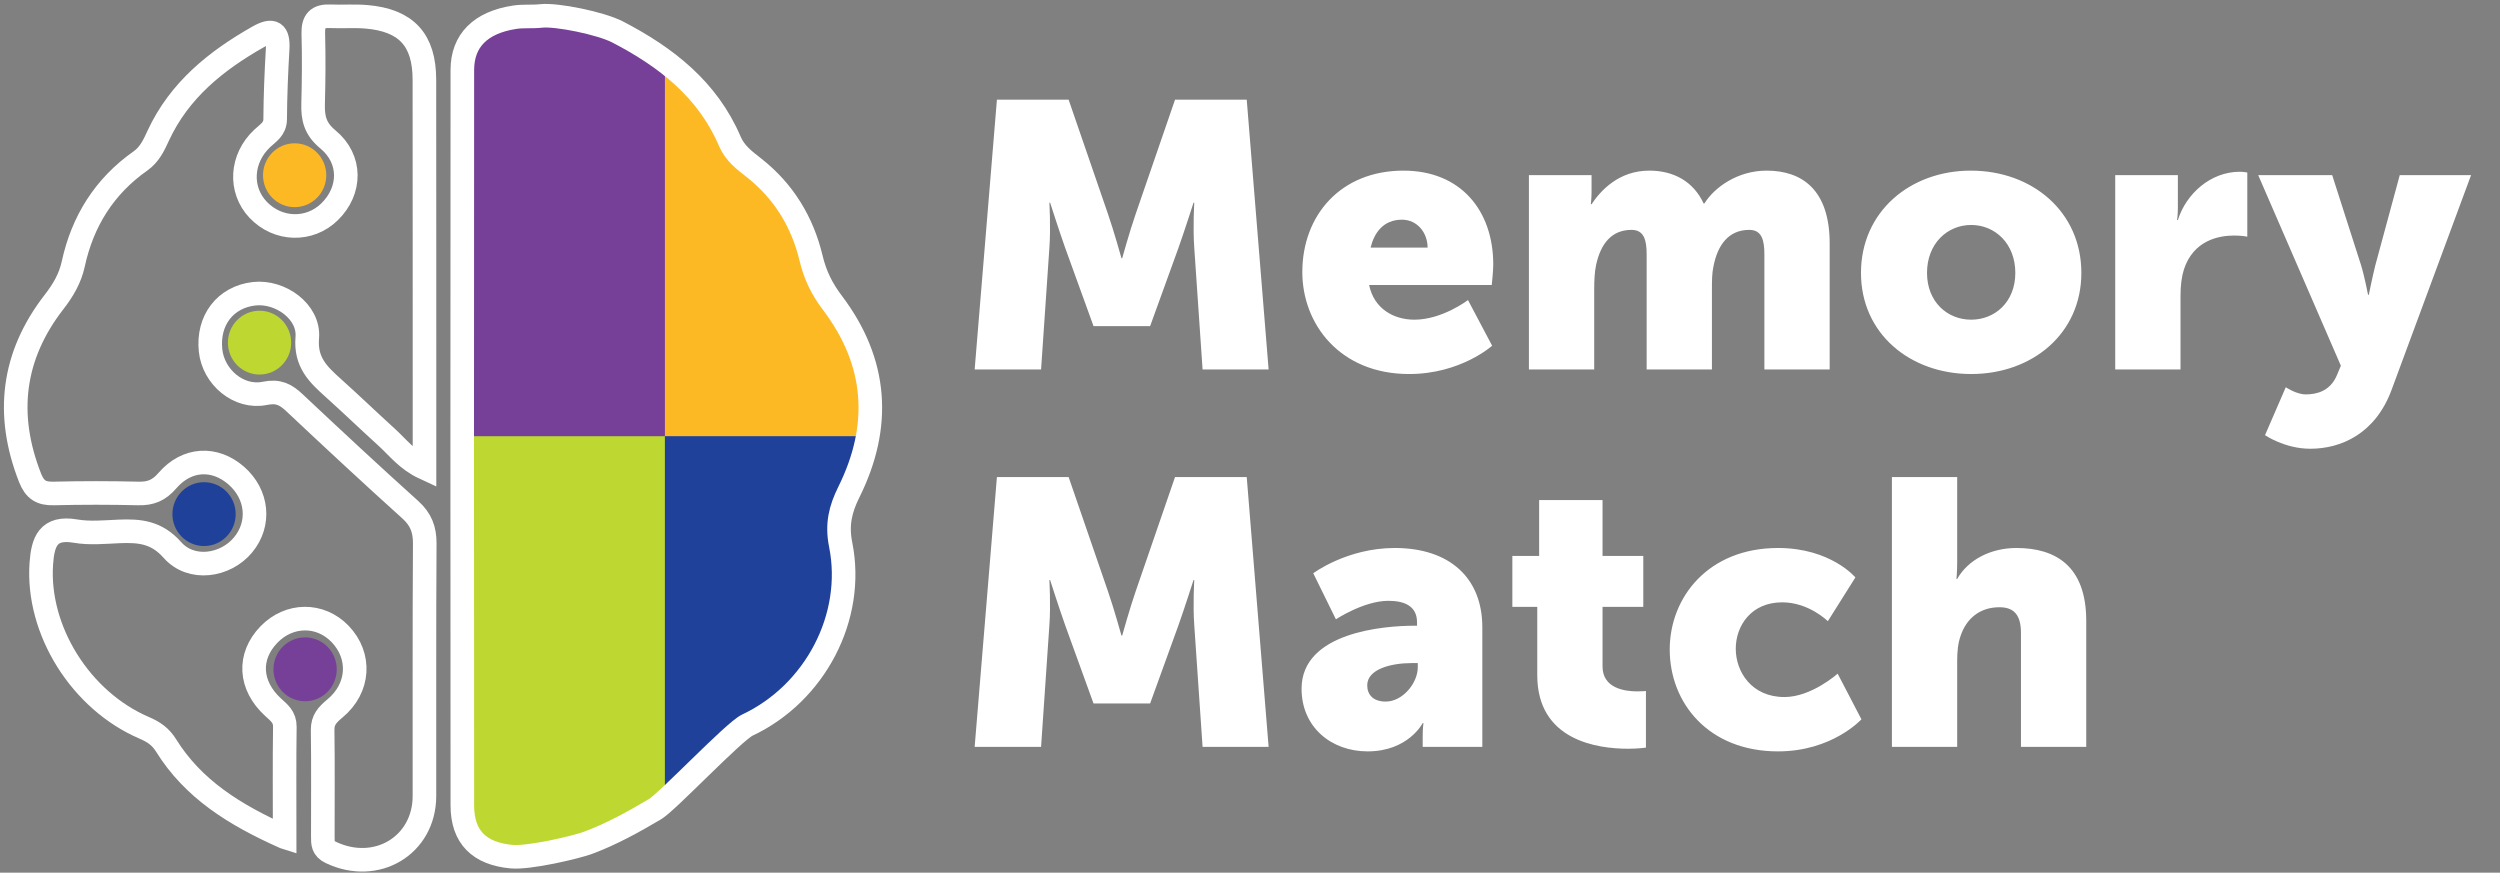 <svg width="318" height="111" viewBox="0 0 318 111" fill="none" xmlns="http://www.w3.org/2000/svg">
<rect x="0" y="0" width="318" height="111" fill="#808080" stroke="none"/>
<path d="M123.976 47L126.808 12.68H135.928L140.92 27.176C141.688 29.384 142.648 32.84 142.648 32.84H142.744C142.744 32.84 143.704 29.384 144.472 27.176L149.464 12.68H158.584L161.368 47H152.968L151.912 31.544C151.72 28.952 151.912 25.784 151.912 25.784H151.816C151.816 25.784 150.664 29.384 149.896 31.544L146.296 41.48H139.096L135.496 31.544C134.728 29.384 133.576 25.784 133.576 25.784H133.48C133.48 25.784 133.672 28.952 133.48 31.544L132.424 47H123.976ZM165.655 34.616C165.655 27.368 170.551 21.704 178.519 21.704C185.815 21.704 189.943 26.792 189.943 33.656C189.943 34.472 189.751 36.248 189.751 36.248H174.151C174.775 39.272 177.271 40.664 179.911 40.664C183.463 40.664 186.727 38.168 186.727 38.168L189.799 43.976C189.799 43.976 185.815 47.576 179.239 47.576C170.407 47.576 165.655 41.192 165.655 34.616ZM174.343 31.496H181.591C181.591 29.624 180.295 27.944 178.327 27.944C175.927 27.944 174.775 29.672 174.343 31.496ZM194.478 47V22.28H202.446V24.44C202.446 25.256 202.35 25.976 202.35 25.976H202.446C203.598 24.248 205.902 21.704 209.79 21.704C212.91 21.704 215.406 23.096 216.702 25.88H216.798C218.094 23.816 221.022 21.704 224.718 21.704C229.23 21.704 232.734 24.152 232.734 30.968V47H224.43V32.36C224.43 30.536 224.094 29.24 222.51 29.24C219.87 29.24 218.478 31.16 217.95 33.896C217.758 34.76 217.758 35.768 217.758 36.776V47H209.454V32.36C209.454 30.536 209.118 29.24 207.534 29.24C204.942 29.24 203.598 31.064 203.022 33.704C202.83 34.616 202.782 35.72 202.782 36.776V47H194.478ZM236.717 34.712C236.717 26.936 242.957 21.704 250.685 21.704C258.509 21.704 264.749 26.936 264.749 34.712C264.749 42.44 258.509 47.576 250.733 47.576C242.957 47.576 236.717 42.44 236.717 34.712ZM245.117 34.712C245.117 38.408 247.709 40.664 250.733 40.664C253.757 40.664 256.349 38.408 256.349 34.712C256.349 30.968 253.757 28.616 250.733 28.616C247.709 28.616 245.117 30.968 245.117 34.712ZM269.056 47V22.28H277.024V26.456C277.024 27.272 276.928 27.992 276.928 27.992H277.024C278.08 24.632 281.2 21.848 284.896 21.848C285.376 21.848 285.856 21.944 285.856 21.944V30.104C285.856 30.104 285.184 29.96 284.176 29.96C282.208 29.96 278.992 30.584 277.792 34.28C277.504 35.192 277.36 36.296 277.36 37.64V47H269.056ZM288.111 55.352L290.751 49.256C290.751 49.256 292.095 50.168 293.295 50.168C294.639 50.168 296.415 49.784 297.279 47.672L297.759 46.52L287.246 22.28H296.655L300.303 33.656C300.734 35 301.215 37.496 301.215 37.496H301.311C301.311 37.496 301.791 35.144 302.127 33.8L305.247 22.28H314.319L304.191 49.64C302.127 55.16 297.807 57.08 293.871 57.08C290.607 57.08 288.111 55.352 288.111 55.352ZM123.976 95L126.808 60.68H135.928L140.92 75.176C141.688 77.384 142.648 80.84 142.648 80.84H142.744C142.744 80.84 143.704 77.384 144.472 75.176L149.464 60.68H158.584L161.368 95H152.968L151.912 79.544C151.72 76.952 151.912 73.784 151.912 73.784H151.816C151.816 73.784 150.664 77.384 149.896 79.544L146.296 89.48H139.096L135.496 79.544C134.728 77.384 133.576 73.784 133.576 73.784H133.48C133.48 73.784 133.672 76.952 133.48 79.544L132.424 95H123.976ZM165.559 87.608C165.559 80.408 176.071 79.592 179.911 79.592H180.247V79.16C180.247 77.096 178.663 76.424 176.599 76.424C173.479 76.424 169.927 78.776 169.927 78.776L167.047 72.92C167.047 72.92 171.319 69.704 177.415 69.704C184.375 69.704 188.551 73.496 188.551 79.784V95H180.967V93.512C180.967 92.696 181.063 91.976 181.063 91.976H180.967C180.967 91.976 179.143 95.576 173.959 95.576C169.351 95.576 165.559 92.504 165.559 87.608ZM173.911 87.176C173.911 88.328 174.631 89.24 176.263 89.24C178.423 89.24 180.343 86.888 180.343 84.872V84.344H179.575C176.935 84.344 173.911 85.112 173.911 87.176ZM195.539 85.88V77.192H192.371V70.712H195.779V63.608H203.843V70.712H209.027V77.192H203.843V84.776C203.843 87.56 206.675 87.944 208.259 87.944C208.931 87.944 209.363 87.896 209.363 87.896V95.096C209.363 95.096 208.451 95.24 207.107 95.24C203.171 95.24 195.539 94.184 195.539 85.88ZM212.389 82.616C212.389 75.992 217.285 69.704 226.165 69.704C232.885 69.704 236.005 73.448 236.005 73.448L232.501 79.016C232.501 79.016 230.101 76.616 226.693 76.616C222.757 76.616 220.789 79.592 220.789 82.52C220.789 85.448 222.805 88.664 226.981 88.664C230.437 88.664 233.749 85.688 233.749 85.688L236.773 91.496C236.773 91.496 233.077 95.576 226.165 95.576C217.333 95.576 212.389 89.432 212.389 82.616ZM240.65 95V60.68H248.954V71.528C248.954 72.776 248.858 73.64 248.858 73.64H248.954C250.346 71.192 253.226 69.704 256.49 69.704C261.482 69.704 265.37 72.008 265.37 78.968V95H257.066V80.504C257.066 78.2 256.154 77.24 254.33 77.24C251.786 77.24 250.106 78.728 249.386 80.888C249.05 81.848 248.954 82.904 248.954 84.056V95H240.65Z" fill="white"/>
<mask id="mask0_301_1266" style="mask-type:luminance" maskUnits="userSpaceOnUse" x="58" y="2" width="53" height="107">
<path d="M107.973 62.596C106.904 64.752 106.415 66.705 106.935 69.288C108.782 78.508 103.647 88.197 95.064 92.232C93.353 93.035 84.905 101.983 83.323 102.922C80.574 104.547 77.805 106.086 74.802 107.204C73.294 107.766 67.294 109.182 65.051 108.965C60.979 108.576 58.81 106.506 58.81 102.44C58.786 71.259 58.786 40.085 58.81 8.904C58.81 5.153 61.14 2.855 65.453 2.194C66.565 2.02 67.721 2.156 68.839 2.027C70.773 1.81 76.409 2.947 78.572 4.072C84.732 7.273 90.022 11.382 92.833 17.975C93.495 19.52 94.706 20.404 95.898 21.343C99.699 24.322 102.071 28.252 103.171 32.849C103.69 35.024 104.562 36.779 105.903 38.546C111.588 46.079 112.156 54.18 107.973 62.596Z" fill="white"/>
</mask>
<g mask="url(#mask0_301_1266)">
<path d="M85.443 0.099H52.631V55.496H85.443V0.099Z" fill="#763F98"/>
<path d="M111.569 0.099H84.578V55.496H111.569V0.099Z" fill="#FDB924"/>
<path d="M84.578 55.496H57.587V110.893H84.578V55.496Z" fill="#BED731"/>
<path d="M111.569 55.496H84.578V110.893H111.569V55.496Z" fill="#20419A"/>
</g>
<path d="M36.188 106.481C29.823 103.645 24.571 100.364 21.123 94.815C20.419 93.684 19.547 93.097 18.367 92.59C10.235 89.111 4.668 80.133 5.255 71.698C5.446 68.936 6.101 66.952 9.611 67.558C11.409 67.867 13.306 67.675 15.16 67.595C17.743 67.49 19.912 67.669 21.932 69.962C24.311 72.656 28.674 72.025 30.923 69.307C33.154 66.612 32.783 62.88 30.046 60.489C27.315 58.11 23.768 58.258 21.29 61.138C20.221 62.38 19.158 62.806 17.607 62.769C14.004 62.682 10.402 62.682 6.806 62.769C5.248 62.806 4.427 62.306 3.827 60.785C0.663 52.734 1.566 45.263 6.867 38.423C8.023 36.933 8.913 35.438 9.321 33.572C10.501 28.14 13.281 23.691 17.866 20.472C19.034 19.65 19.572 18.47 20.134 17.246C22.81 11.475 27.481 7.724 32.857 4.678C34.73 3.615 35.44 4.109 35.317 6.235C35.144 9.207 35.02 12.185 35.002 15.164C34.989 16.424 34.118 16.888 33.377 17.586C30.627 20.151 30.41 24.124 32.833 26.682C35.348 29.333 39.377 29.444 41.935 26.929C44.678 24.235 44.746 20.231 41.7 17.722C40.093 16.4 39.778 15.034 39.828 13.217C39.908 10.233 39.933 7.248 39.852 4.264C39.809 2.663 40.396 2.002 41.984 2.07C43.523 2.138 45.08 2.008 46.612 2.138C51.679 2.57 53.978 5.067 53.984 10.134C54.003 25.675 53.99 41.209 53.997 56.75C53.997 57.535 53.997 58.32 53.997 59.531C51.778 58.505 50.611 56.917 49.214 55.644C46.928 53.568 44.709 51.43 42.411 49.366C40.489 47.636 38.82 46.097 39.086 42.946C39.364 39.652 35.663 36.983 32.314 37.366C28.655 37.786 26.381 40.752 26.783 44.577C27.135 47.957 30.367 50.719 33.698 50.033C35.422 49.675 36.349 50.188 37.467 51.238C42.336 55.817 47.23 60.371 52.199 64.845C53.539 66.056 54.04 67.348 54.028 69.14C53.96 79.842 54.003 90.545 53.99 101.247C53.984 107.563 47.861 111.196 42.065 108.421C41.051 107.939 41.063 107.26 41.063 106.444C41.057 101.915 41.107 97.385 41.039 92.862C41.02 91.546 41.669 90.897 42.602 90.118C45.729 87.523 45.945 83.426 43.257 80.633C40.724 78.007 36.787 78.044 34.205 80.72C31.529 83.494 31.702 87.171 34.73 89.952C35.502 90.662 36.244 91.2 36.231 92.436C36.169 96.953 36.207 101.47 36.207 106.487L36.188 106.481Z" stroke="white" stroke-width="3" stroke-miterlimit="10"/>
<path fill-rule="evenodd" clip-rule="evenodd" d="M29.978 65.395C29.978 67.638 28.18 69.455 25.955 69.455C23.73 69.455 21.932 67.638 21.932 65.395C21.932 63.152 23.73 61.335 25.955 61.335C28.18 61.335 29.978 63.152 29.978 65.395Z" fill="#20419A"/>
<path fill-rule="evenodd" clip-rule="evenodd" d="M41.502 22.288C41.502 24.532 39.704 26.348 37.48 26.348C35.255 26.348 33.457 24.532 33.457 22.288C33.457 20.046 35.255 18.229 37.48 18.229C39.704 18.229 41.502 20.046 41.502 22.288Z" fill="#FDB924"/>
<path fill-rule="evenodd" clip-rule="evenodd" d="M37.035 43.582C37.035 45.825 35.236 47.642 33.012 47.642C30.787 47.642 28.989 45.825 28.989 43.582C28.989 41.339 30.787 39.523 33.012 39.523C35.236 39.523 37.035 41.339 37.035 43.582Z" fill="#BED731"/>
<path fill-rule="evenodd" clip-rule="evenodd" d="M42.831 85.138C42.831 87.381 41.033 89.198 38.808 89.198C36.584 89.198 34.785 87.381 34.785 85.138C34.785 82.895 36.584 81.078 38.808 81.078C41.033 81.078 42.831 82.895 42.831 85.138Z" fill="#763F98"/>
<path d="M107.973 62.596C106.904 64.752 106.415 66.705 106.935 69.288C108.782 78.508 103.647 88.197 95.064 92.232C93.353 93.035 84.905 101.983 83.323 102.922C80.574 104.547 77.805 106.086 74.802 107.204C73.294 107.766 67.294 109.182 65.051 108.965C60.979 108.576 58.81 106.506 58.81 102.44C58.786 71.259 58.786 40.085 58.81 8.904C58.81 5.153 61.14 2.855 65.453 2.194C66.565 2.02 67.721 2.156 68.839 2.027C70.773 1.81 76.409 2.947 78.572 4.072C84.732 7.273 90.022 11.382 92.833 17.975C93.495 19.52 94.706 20.404 95.898 21.343C99.699 24.322 102.071 28.252 103.171 32.849C103.69 35.024 104.562 36.779 105.903 38.546C111.588 46.079 112.156 54.18 107.973 62.596Z" stroke="white" stroke-width="3" stroke-miterlimit="10"/>
</svg>

